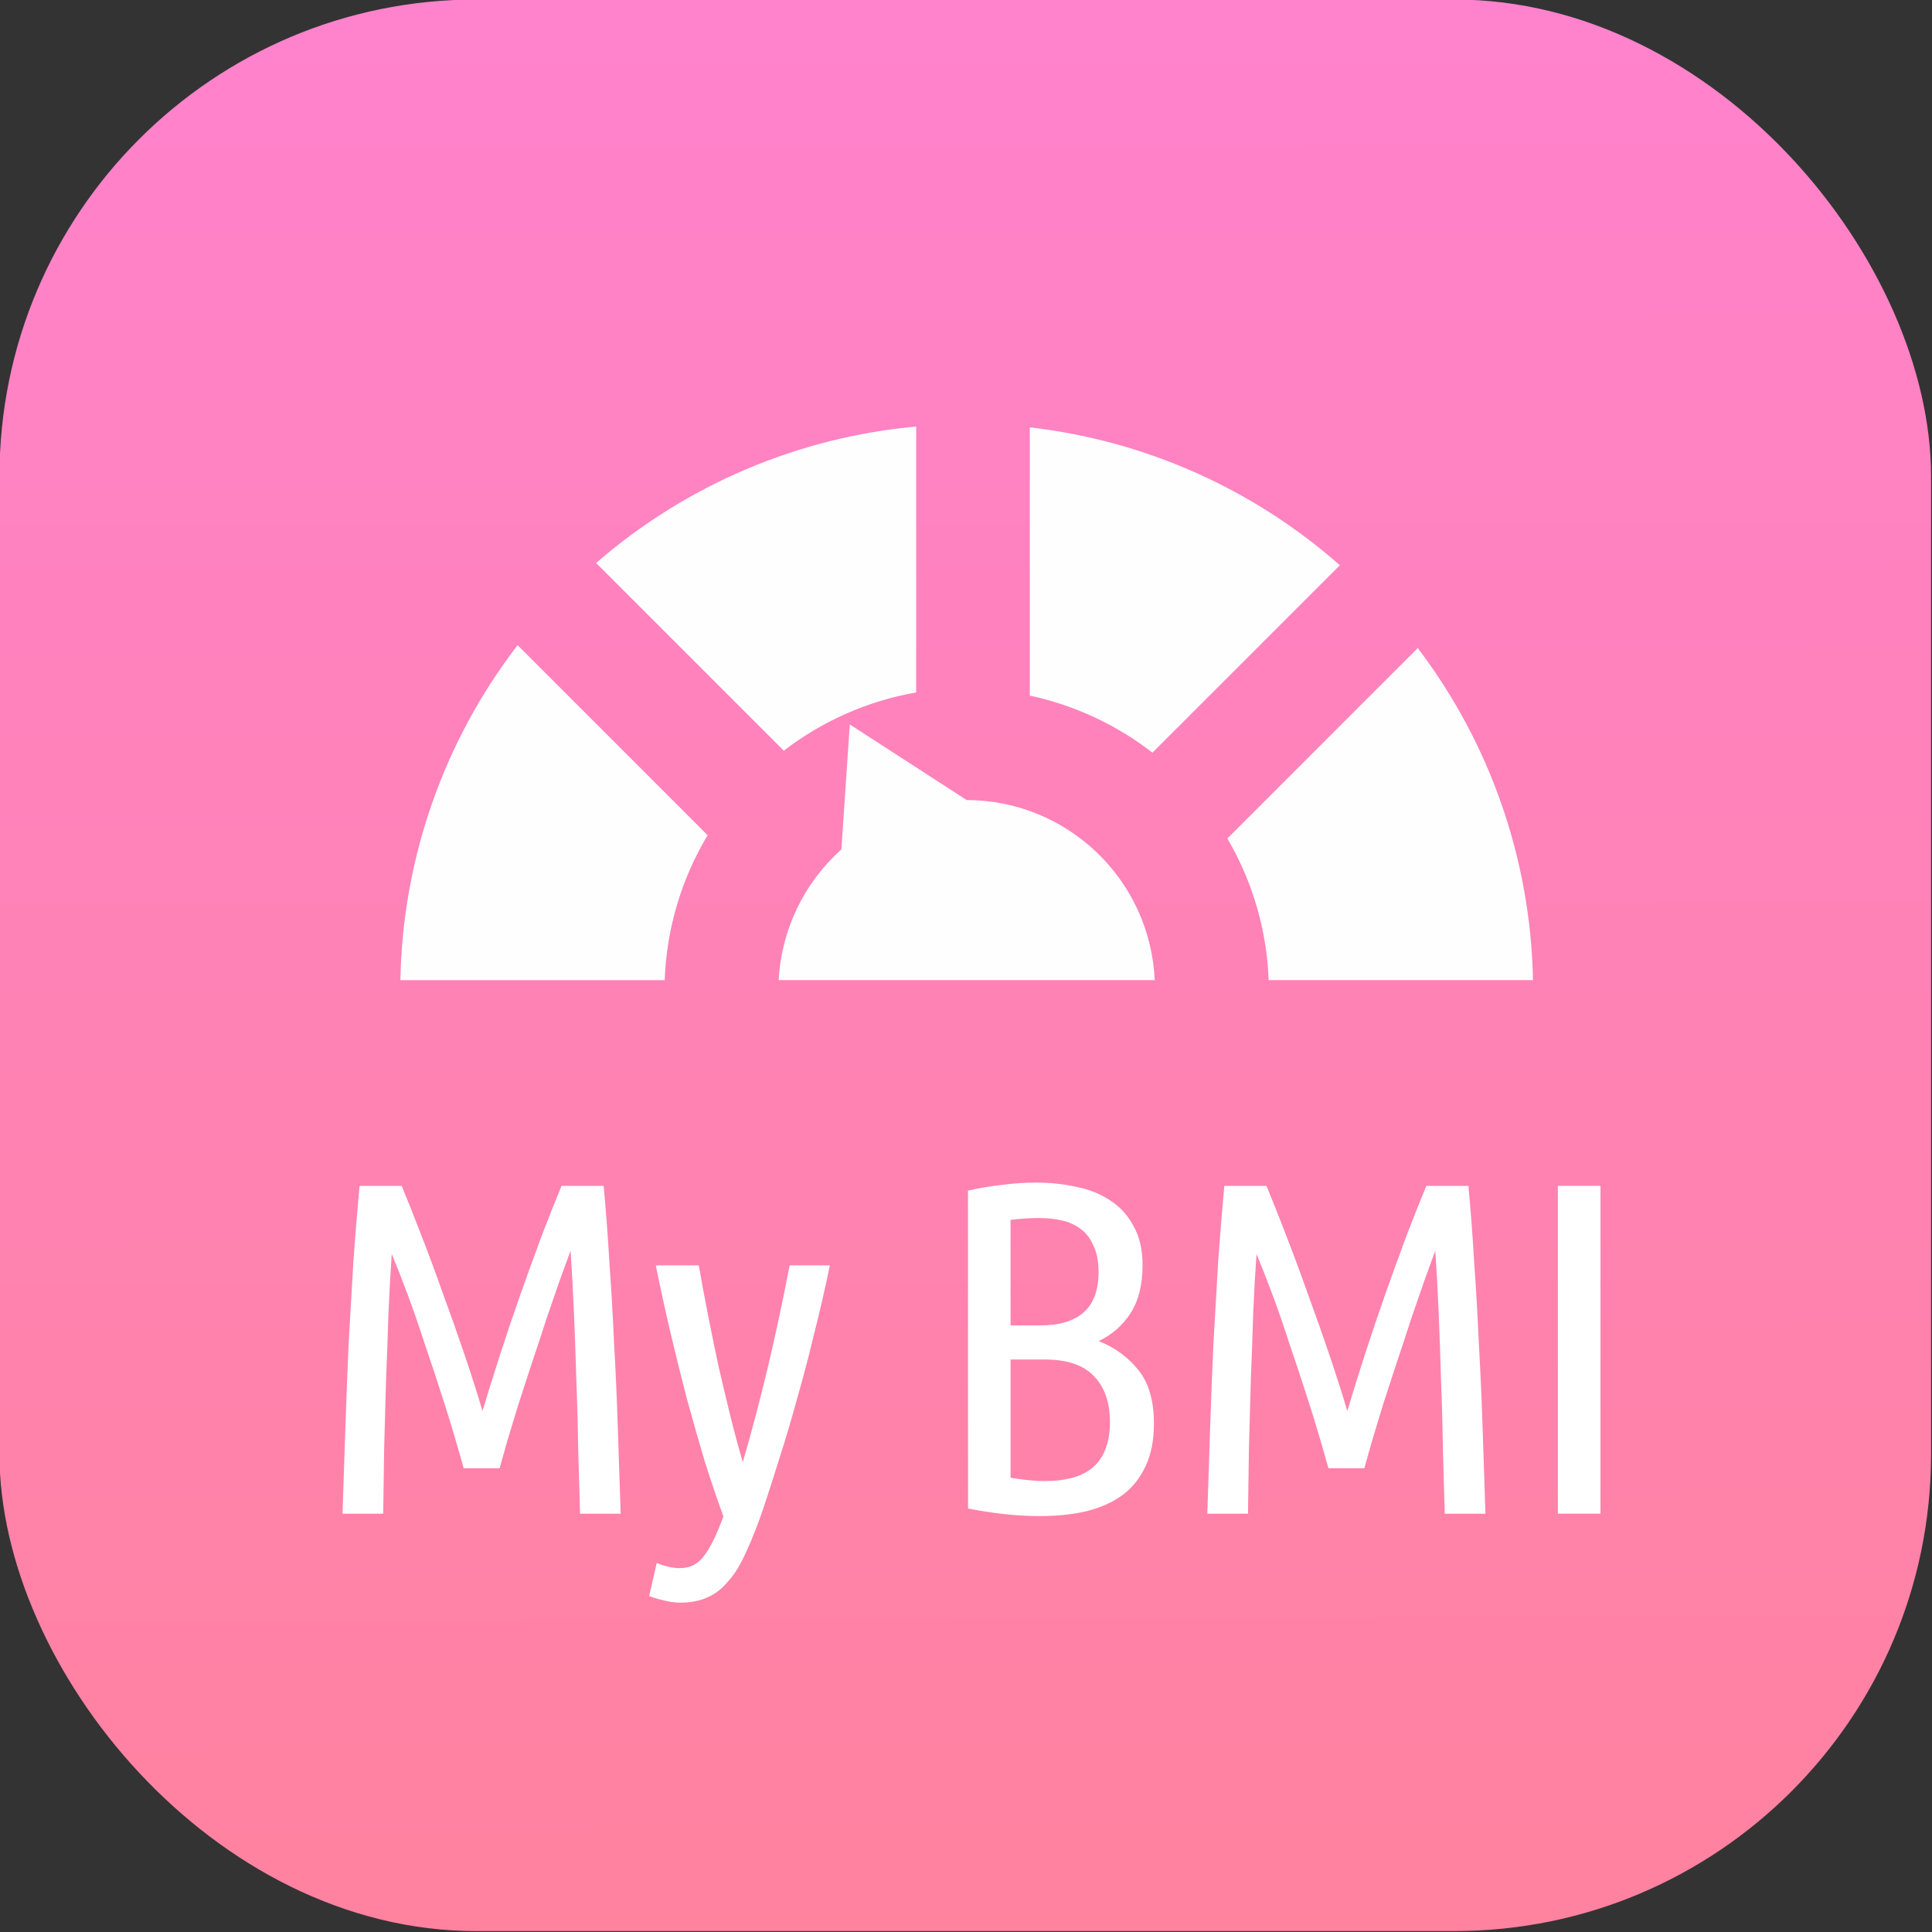 <?xml version="1.0" encoding="UTF-8" standalone="no"?>
<!-- Created with Inkscape (http://www.inkscape.org/) -->

<svg
   width="135.467mm"
   height="135.467mm"
   viewBox="0 0 135.467 135.467"
   version="1.1"
   id="svg5"
   inkscape:version="1.1.2 (0a00cf5339, 2022-02-04)"
   sodipodi:docname="icon.svg"
   xmlns:inkscape="http://www.inkscape.org/namespaces/inkscape"
   xmlns:sodipodi="http://sodipodi.sourceforge.net/DTD/sodipodi-0.dtd"
   xmlns:xlink="http://www.w3.org/1999/xlink"
   xmlns="http://www.w3.org/2000/svg"
   xmlns:svg="http://www.w3.org/2000/svg">
  <rect x="0" y="0" width="135.467" height="135.467" fill="#333333" stroke="none"/>
  <sodipodi:namedview
     id="namedview7"
     pagecolor="#ffffff"
     bordercolor="#666666"
     borderopacity="1.0"
     inkscape:pageshadow="2"
     inkscape:pageopacity="0.0"
     inkscape:pagecheckerboard="0"
     inkscape:document-units="mm"
     showgrid="false"
     inkscape:zoom="0.3261137"
     inkscape:cx="562.68719"
     inkscape:cy="364.90341"
     inkscape:window-width="1920"
     inkscape:window-height="1011"
     inkscape:window-x="0"
     inkscape:window-y="32"
     inkscape:window-maximized="1"
     inkscape:current-layer="layer1" />
  <defs
     id="defs2">
    <linearGradient
       inkscape:collect="always"
       id="linearGradient10740">
      <stop
         style="stop-color:#ff829f;stop-opacity:1;"
         offset="0"
         id="stop10736" />
      <stop
         style="stop-color:#ff82cd;stop-opacity:1"
         offset="1"
         id="stop10738" />
    </linearGradient>
    <linearGradient
       inkscape:collect="always"
       xlink:href="#linearGradient10740"
       id="linearGradient10742"
       x1="109.026"
       y1="134.736"
       x2="108.913"
       y2="71.313"
       gradientUnits="userSpaceOnUse" />
  </defs>
  <g
     inkscape:label="Шар 1"
     inkscape:groupmode="layer"
     id="layer1"
     transform="translate(-77.217,-71.324)">
    <g
       id="g14157"
       transform="matrix(2.139,0,0,2.139,-87.987,-81.272)">
      <rect
         style="fill:url(#linearGradient10742);fill-opacity:1;stroke-width:2.646;stroke-linecap:round;stroke-linejoin:bevel;paint-order:markers fill stroke"
         id="rect1052"
         width="63.318"
         height="63.318"
         x="77.217"
         y="71.324"
         ry="15.63" />
      <path
         id="path1800"
         style="fill:#fffefe;fill-opacity:1;stroke-width:2.817;stroke-linecap:round;stroke-linejoin:bevel;paint-order:markers fill stroke"
         d="m 107.267,85.322 c -3.88,0.353 -7.55,1.918 -10.492,4.473 l 6.153,6.153 c 1.271,-0.978 2.759,-1.633 4.339,-1.91 z m 3.725,0.027 v 8.794 c 1.464,0.312 2.838,0.952 4.02,1.87 l 6.144,-6.144 c -2.847,-2.51 -6.394,-4.087 -10.164,-4.52 z m -16.791,7.14 c -2.424,3.154 -3.77,7.004 -3.842,10.981 h 8.664 c 0.06,-1.677 0.544,-3.312 1.408,-4.751 z m 29.508,0.095 -6.242,6.242 c 0.828,1.412 1.294,3.007 1.355,4.643 h 8.664 c -0.073,-3.937 -1.396,-7.749 -3.777,-10.886 z m -18.618,2.503 -0.276,4.098 c -1.228,1.097 -1.968,2.639 -2.055,4.284 h 12.327 c -0.149,-3.298 -2.863,-5.897 -6.165,-5.903 z"
         sodipodi:nodetypes="cccccccccccccccccccccccccc" />
      <g
         aria-label="My BMI"
         id="text8513"
         style="font-size:15.507px;line-height:1.25;letter-spacing:0px;stroke-width:0.388">
        <path
           d="m 92.434,119.471 q -0.31,-1.117 -0.636,-2.14 -0.326,-1.023 -0.636,-1.923 -0.295,-0.915 -0.574,-1.659 -0.279,-0.744 -0.512,-1.303 -0.062,0.884 -0.109,1.954 -0.031,1.054 -0.078,2.171 -0.031,1.117 -0.062,2.249 -0.016,1.117 -0.031,2.14 h -1.334 q 0.047,-1.396 0.093,-2.807 0.047,-1.427 0.109,-2.791 0.078,-1.38 0.155,-2.683 0.093,-1.303 0.202,-2.466 h 1.38 q 0.279,0.667 0.636,1.597 0.357,0.915 0.713,1.923 0.372,1.008 0.713,2.016 0.341,1.008 0.589,1.845 0.248,-0.837 0.574,-1.845 0.326,-1.008 0.682,-2.016 0.357,-1.008 0.698,-1.923 0.357,-0.93 0.636,-1.597 h 1.38 q 0.109,1.163 0.186,2.466 0.093,1.303 0.155,2.683 0.078,1.365 0.124,2.791 0.047,1.411 0.093,2.807 H 96.249 q -0.031,-1.023 -0.062,-2.155 -0.016,-1.132 -0.062,-2.264 -0.031,-1.148 -0.078,-2.218 -0.047,-1.085 -0.109,-1.985 -0.14,0.388 -0.357,0.977 -0.202,0.574 -0.434,1.256 -0.217,0.682 -0.465,1.411 -0.233,0.713 -0.45,1.38 -0.202,0.667 -0.372,1.225 -0.155,0.543 -0.248,0.884 z"
           style="font-weight:bold;font-family:'Ubuntu Condensed';-inkscape-font-specification:'Ubuntu Condensed,  Bold';fill:#ffffff"
           id="path14018" />
        <path
           d="m 101.584,119.27 q 0.45,-1.551 0.822,-3.117 0.372,-1.566 0.713,-3.334 h 1.318 q -0.233,1.132 -0.512,2.233 -0.264,1.101 -0.558,2.124 -0.279,1.023 -0.574,1.938 -0.279,0.899 -0.527,1.644 -0.295,0.868 -0.574,1.458 -0.264,0.605 -0.589,0.961 -0.31,0.372 -0.682,0.527 -0.372,0.171 -0.884,0.171 -0.279,0 -0.558,-0.077 -0.279,-0.062 -0.465,-0.14 l 0.248,-1.085 q 0.403,0.171 0.76,0.171 0.45,0 0.729,-0.326 0.279,-0.326 0.543,-0.977 l 0.155,-0.388 q -0.295,-0.806 -0.605,-1.783 -0.295,-0.992 -0.589,-2.062 -0.279,-1.07 -0.543,-2.187 -0.264,-1.132 -0.481,-2.202 h 1.411 q 0.124,0.729 0.295,1.597 0.171,0.868 0.357,1.737 0.202,0.868 0.403,1.69 0.202,0.806 0.388,1.427 z"
           style="font-weight:bold;font-family:'Ubuntu Condensed';-inkscape-font-specification:'Ubuntu Condensed,  Bold';fill:#ffffff"
           id="path14020" />
        <path
           d="m 110.361,114.788 h 0.961 q 1.923,0 1.923,-1.737 0,-0.543 -0.171,-0.884 -0.155,-0.357 -0.419,-0.543 -0.264,-0.202 -0.62,-0.279 -0.341,-0.077 -0.729,-0.077 -0.233,0 -0.481,0.015 -0.233,0.015 -0.465,0.046 z m 0,1.117 v 3.877 q 0.295,0.046 0.574,0.077 0.295,0.031 0.574,0.031 0.434,0 0.822,-0.093 0.388,-0.093 0.667,-0.31 0.295,-0.217 0.45,-0.589 0.171,-0.388 0.171,-0.946 0,-0.961 -0.527,-1.504 -0.512,-0.543 -1.613,-0.543 z m -1.396,-5.536 q 0.543,-0.124 1.101,-0.186 0.574,-0.077 1.132,-0.077 0.698,0 1.318,0.14 0.636,0.124 1.117,0.45 0.481,0.31 0.76,0.837 0.295,0.512 0.295,1.287 0,0.961 -0.403,1.582 -0.403,0.605 -1.039,0.899 0.791,0.31 1.303,0.946 0.512,0.636 0.512,1.752 0,0.837 -0.279,1.411 -0.264,0.574 -0.76,0.946 -0.496,0.357 -1.194,0.527 -0.682,0.155 -1.504,0.155 -0.543,0 -1.132,-0.062 -0.589,-0.062 -1.225,-0.186 z"
           style="font-weight:bold;font-family:'Ubuntu Condensed';-inkscape-font-specification:'Ubuntu Condensed,  Bold';fill:#ffffff"
           id="path14022" />
        <path
           d="m 120.781,119.471 q -0.31,-1.117 -0.636,-2.14 -0.326,-1.023 -0.636,-1.923 -0.295,-0.915 -0.574,-1.659 -0.279,-0.744 -0.512,-1.303 -0.062,0.884 -0.109,1.954 -0.031,1.054 -0.077,2.171 -0.031,1.117 -0.062,2.249 -0.015,1.117 -0.031,2.14 h -1.334 q 0.046,-1.396 0.093,-2.807 0.046,-1.427 0.109,-2.791 0.077,-1.38 0.155,-2.683 0.093,-1.303 0.202,-2.466 h 1.38 q 0.279,0.667 0.636,1.597 0.357,0.915 0.713,1.923 0.372,1.008 0.713,2.016 0.341,1.008 0.589,1.845 0.248,-0.837 0.574,-1.845 0.326,-1.008 0.682,-2.016 0.357,-1.008 0.698,-1.923 0.357,-0.93 0.636,-1.597 h 1.38 q 0.109,1.163 0.186,2.466 0.093,1.303 0.155,2.683 0.077,1.365 0.124,2.791 0.046,1.411 0.093,2.807 h -1.334 q -0.031,-1.023 -0.062,-2.155 -0.015,-1.132 -0.062,-2.264 -0.031,-1.148 -0.077,-2.218 -0.046,-1.085 -0.109,-1.985 -0.14,0.388 -0.357,0.977 -0.202,0.574 -0.434,1.256 -0.217,0.682 -0.465,1.411 -0.233,0.713 -0.45,1.38 -0.202,0.667 -0.372,1.225 -0.155,0.543 -0.248,0.884 z"
           style="font-weight:bold;font-family:'Ubuntu Condensed';-inkscape-font-specification:'Ubuntu Condensed,  Bold';fill:#ffffff"
           id="path14024" />
        <path
           d="m 128.302,110.213 h 1.396 v 10.746 h -1.396 z"
           style="font-weight:bold;font-family:'Ubuntu Condensed';-inkscape-font-specification:'Ubuntu Condensed,  Bold';fill:#ffffff"
           id="path14026" />
      </g>
    </g>
  </g>
</svg>
